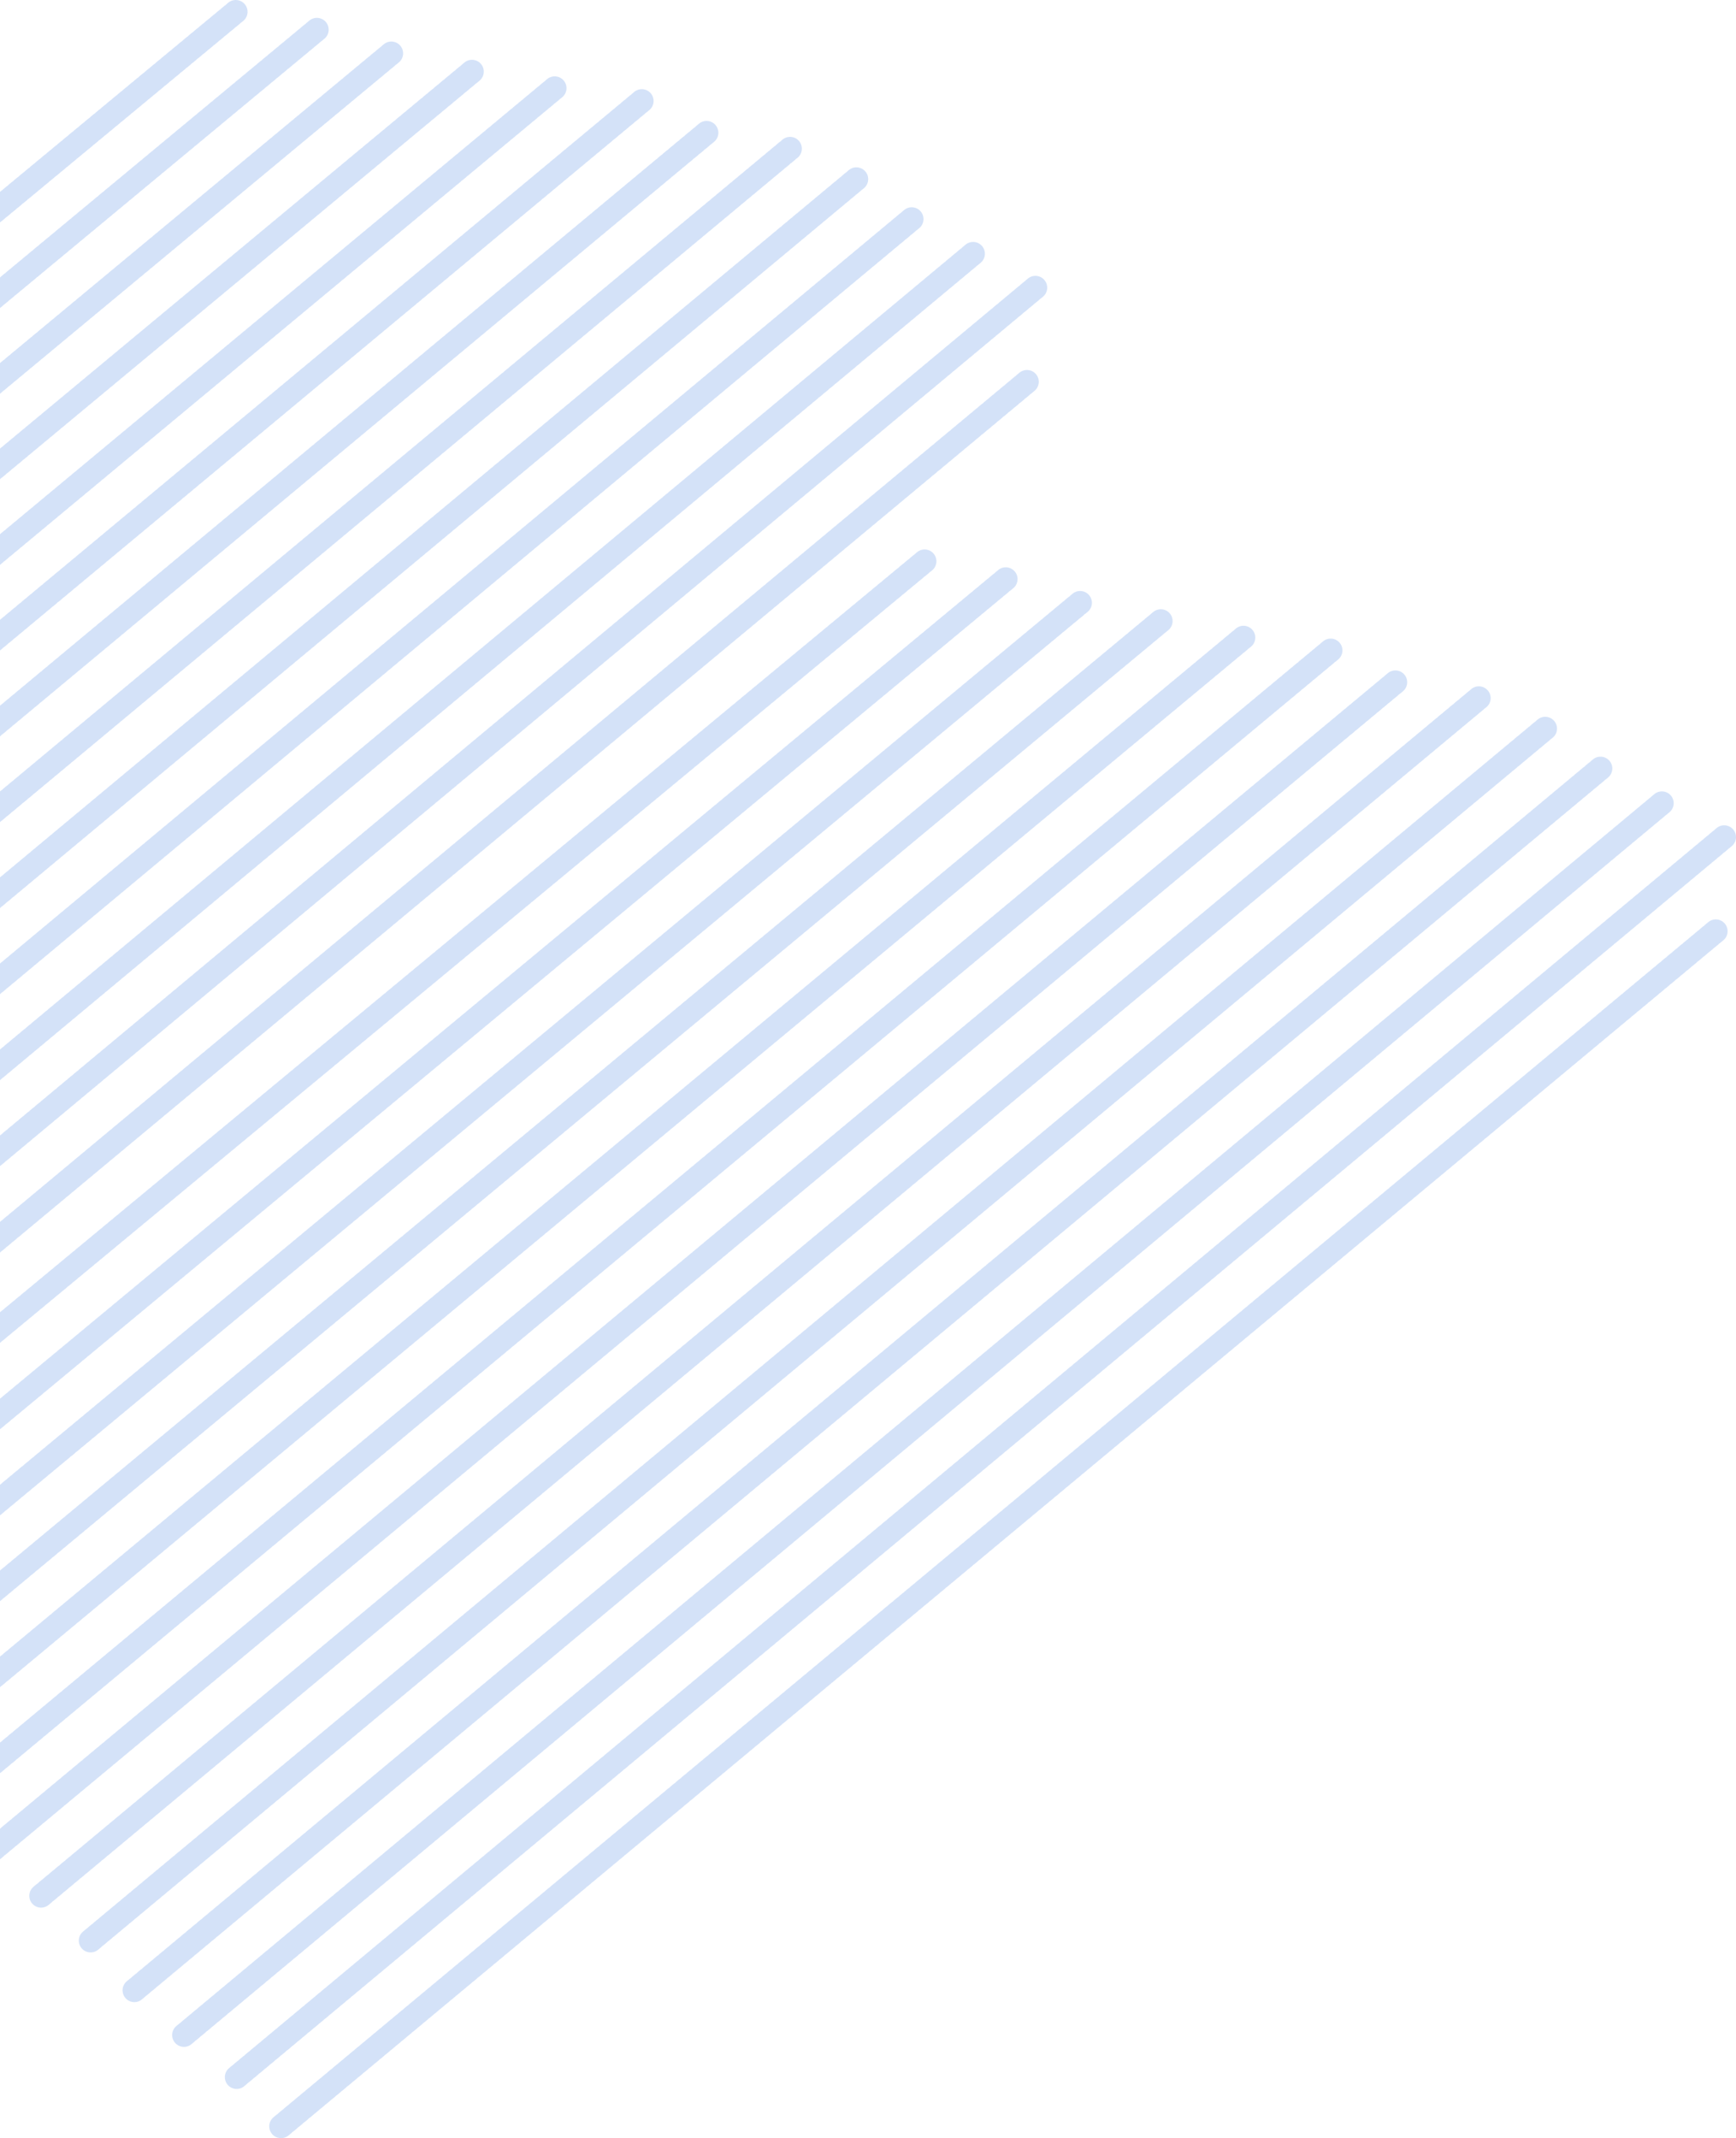 <svg width="147" height="181" viewBox="0 0 147 181" fill="none" xmlns="http://www.w3.org/2000/svg">
<g opacity="0.7">
<g opacity="0.7">
<path opacity="0.7" d="M-79 82.996L19.963 1" stroke="#0559DA" stroke-opacity="0.5" stroke-width="2" stroke-miterlimit="10" stroke-linecap="round" stroke-linejoin="round" stroke-dasharray="0.3 0.3"/>
<path opacity="0.7" d="M-78.207 89.684L26.974 2.393" stroke="#0559DA" stroke-opacity="0.5" stroke-width="2" stroke-miterlimit="10" stroke-linecap="round" stroke-linejoin="round" stroke-dasharray="0.3 0.3"/>
<path opacity="0.7" d="M-75.031 94.339L33.135 4.516" stroke="#0559DA" stroke-opacity="0.5" stroke-width="2" stroke-miterlimit="10" stroke-linecap="round" stroke-linejoin="round" stroke-dasharray="0.3 0.3"/>
<path opacity="0.7" d="M-70.559 97.897L40.021 6.016" stroke="#0559DA" stroke-opacity="0.5" stroke-width="2" stroke-miterlimit="10" stroke-linecap="round" stroke-linejoin="round" stroke-dasharray="0.3 0.3"/>
<path opacity="0.7" d="M-67.078 102.295L46.97 7.463" stroke="#0559DA" stroke-opacity="0.5" stroke-width="2" stroke-miterlimit="10" stroke-linecap="round" stroke-linejoin="round" stroke-dasharray="0.3 0.3"/>
<path opacity="0.7" d="M-62.983 106.171L54.345 8.549" stroke="#0559DA" stroke-opacity="0.5" stroke-width="2" stroke-miterlimit="10" stroke-linecap="round" stroke-linejoin="round" stroke-dasharray="0.3 0.3"/>
<path opacity="0.7" d="M-58.919 110.076L59.99 11.103" stroke="#0559DA" stroke-opacity="0.5" stroke-width="2" stroke-miterlimit="10" stroke-linecap="round" stroke-linejoin="round" stroke-dasharray="0.3 0.3"/>
<path opacity="0.7" d="M-54.851 113.974L66.899 12.586" stroke="#0559DA" stroke-opacity="0.5" stroke-width="2" stroke-miterlimit="10" stroke-linecap="round" stroke-linejoin="round" stroke-dasharray="0.3 0.3"/>
<path opacity="0.7" d="M-50.653 117.765L72.517 15.165" stroke="#0559DA" stroke-opacity="0.5" stroke-width="2" stroke-miterlimit="10" stroke-linecap="round" stroke-linejoin="round" stroke-dasharray="0.3 0.3"/>
<path opacity="0.7" d="M-46.952 121.977L77.2 18.545" stroke="#0559DA" stroke-opacity="0.5" stroke-width="2" stroke-miterlimit="10" stroke-linecap="round" stroke-linejoin="round" stroke-dasharray="0.3 0.3"/>
<path opacity="0.7" d="M-42.749 125.76L82.477 21.414" stroke="#0559DA" stroke-opacity="0.5" stroke-width="2" stroke-miterlimit="10" stroke-linecap="round" stroke-linejoin="round" stroke-dasharray="0.3 0.3"/>
<path opacity="0.7" d="M-38.287 129.326L87.675 24.351" stroke="#0559DA" stroke-opacity="0.5" stroke-width="2" stroke-miterlimit="10" stroke-linecap="round" stroke-linejoin="round" stroke-dasharray="0.3 0.3"/>
<path opacity="0.7" d="M-34.532 133.488L86.984 32.3" stroke="#0559DA" stroke-opacity="0.5" stroke-width="2" stroke-miterlimit="10" stroke-linecap="round" stroke-linejoin="round" stroke-dasharray="0.3 0.3"/>
</g>
<g opacity="0.7">
<path opacity="0.7" d="M-20.67 129.508L78.293 47.512" stroke="#0559DA" stroke-opacity="0.5" stroke-width="2" stroke-miterlimit="10" stroke-linecap="round" stroke-linejoin="round" stroke-dasharray="0.3 0.3"/>
<path opacity="0.7" d="M-19.877 136.192L85.305 48.906" stroke="#0559DA" stroke-opacity="0.5" stroke-width="2" stroke-miterlimit="10" stroke-linecap="round" stroke-linejoin="round" stroke-dasharray="0.3 0.3"/>
<path opacity="0.7" d="M-16.7 140.851L91.46 51.028" stroke="#0559DA" stroke-opacity="0.5" stroke-width="2" stroke-miterlimit="10" stroke-linecap="round" stroke-linejoin="round" stroke-dasharray="0.3 0.3"/>
<path opacity="0.7" d="M-12.233 144.409L98.352 52.525" stroke="#0559DA" stroke-opacity="0.5" stroke-width="2" stroke-miterlimit="10" stroke-linecap="round" stroke-linejoin="round" stroke-dasharray="0.3 0.3"/>
<path opacity="0.7" d="M-8.747 148.804L105.296 53.972" stroke="#0559DA" stroke-opacity="0.5" stroke-width="2" stroke-miterlimit="10" stroke-linecap="round" stroke-linejoin="round" stroke-dasharray="0.3 0.3"/>
<path opacity="0.7" d="M-4.653 152.684L112.675 55.058" stroke="#0559DA" stroke-opacity="0.5" stroke-width="2" stroke-miterlimit="10" stroke-linecap="round" stroke-linejoin="round" stroke-dasharray="0.3 0.3"/>
<path opacity="0.7" d="M-0.593 156.589L118.32 57.616" stroke="#0559DA" stroke-opacity="0.5" stroke-width="2" stroke-miterlimit="10" stroke-linecap="round" stroke-linejoin="round" stroke-dasharray="0.3 0.3"/>
<path opacity="0.7" d="M3.479 160.486L125.225 59.098" stroke="#0559DA" stroke-opacity="0.5" stroke-width="2" stroke-miterlimit="10" stroke-linecap="round" stroke-linejoin="round" stroke-dasharray="0.3 0.3"/>
<path opacity="0.7" d="M7.673 164.277L130.843 61.678" stroke="#0559DA" stroke-opacity="0.5" stroke-width="2" stroke-miterlimit="10" stroke-linecap="round" stroke-linejoin="round" stroke-dasharray="0.3 0.3"/>
<path opacity="0.7" d="M11.378 168.485L135.525 65.054" stroke="#0559DA" stroke-opacity="0.5" stroke-width="2" stroke-miterlimit="10" stroke-linecap="round" stroke-linejoin="round" stroke-dasharray="0.3 0.3"/>
<path opacity="0.7" d="M15.576 172.272L140.803 67.926" stroke="#0559DA" stroke-opacity="0.5" stroke-width="2" stroke-miterlimit="10" stroke-linecap="round" stroke-linejoin="round" stroke-dasharray="0.3 0.3"/>
<path opacity="0.7" d="M20.039 175.834L146 70.863" stroke="#0559DA" stroke-opacity="0.5" stroke-width="2" stroke-miterlimit="10" stroke-linecap="round" stroke-linejoin="round" stroke-dasharray="0.3 0.3"/>
<path opacity="0.7" d="M23.798 180L145.31 78.812" stroke="#0559DA" stroke-opacity="0.5" stroke-width="2" stroke-miterlimit="10" stroke-linecap="round" stroke-linejoin="round" stroke-dasharray="0.3 0.3"/>
</g>
</g>
</svg>
